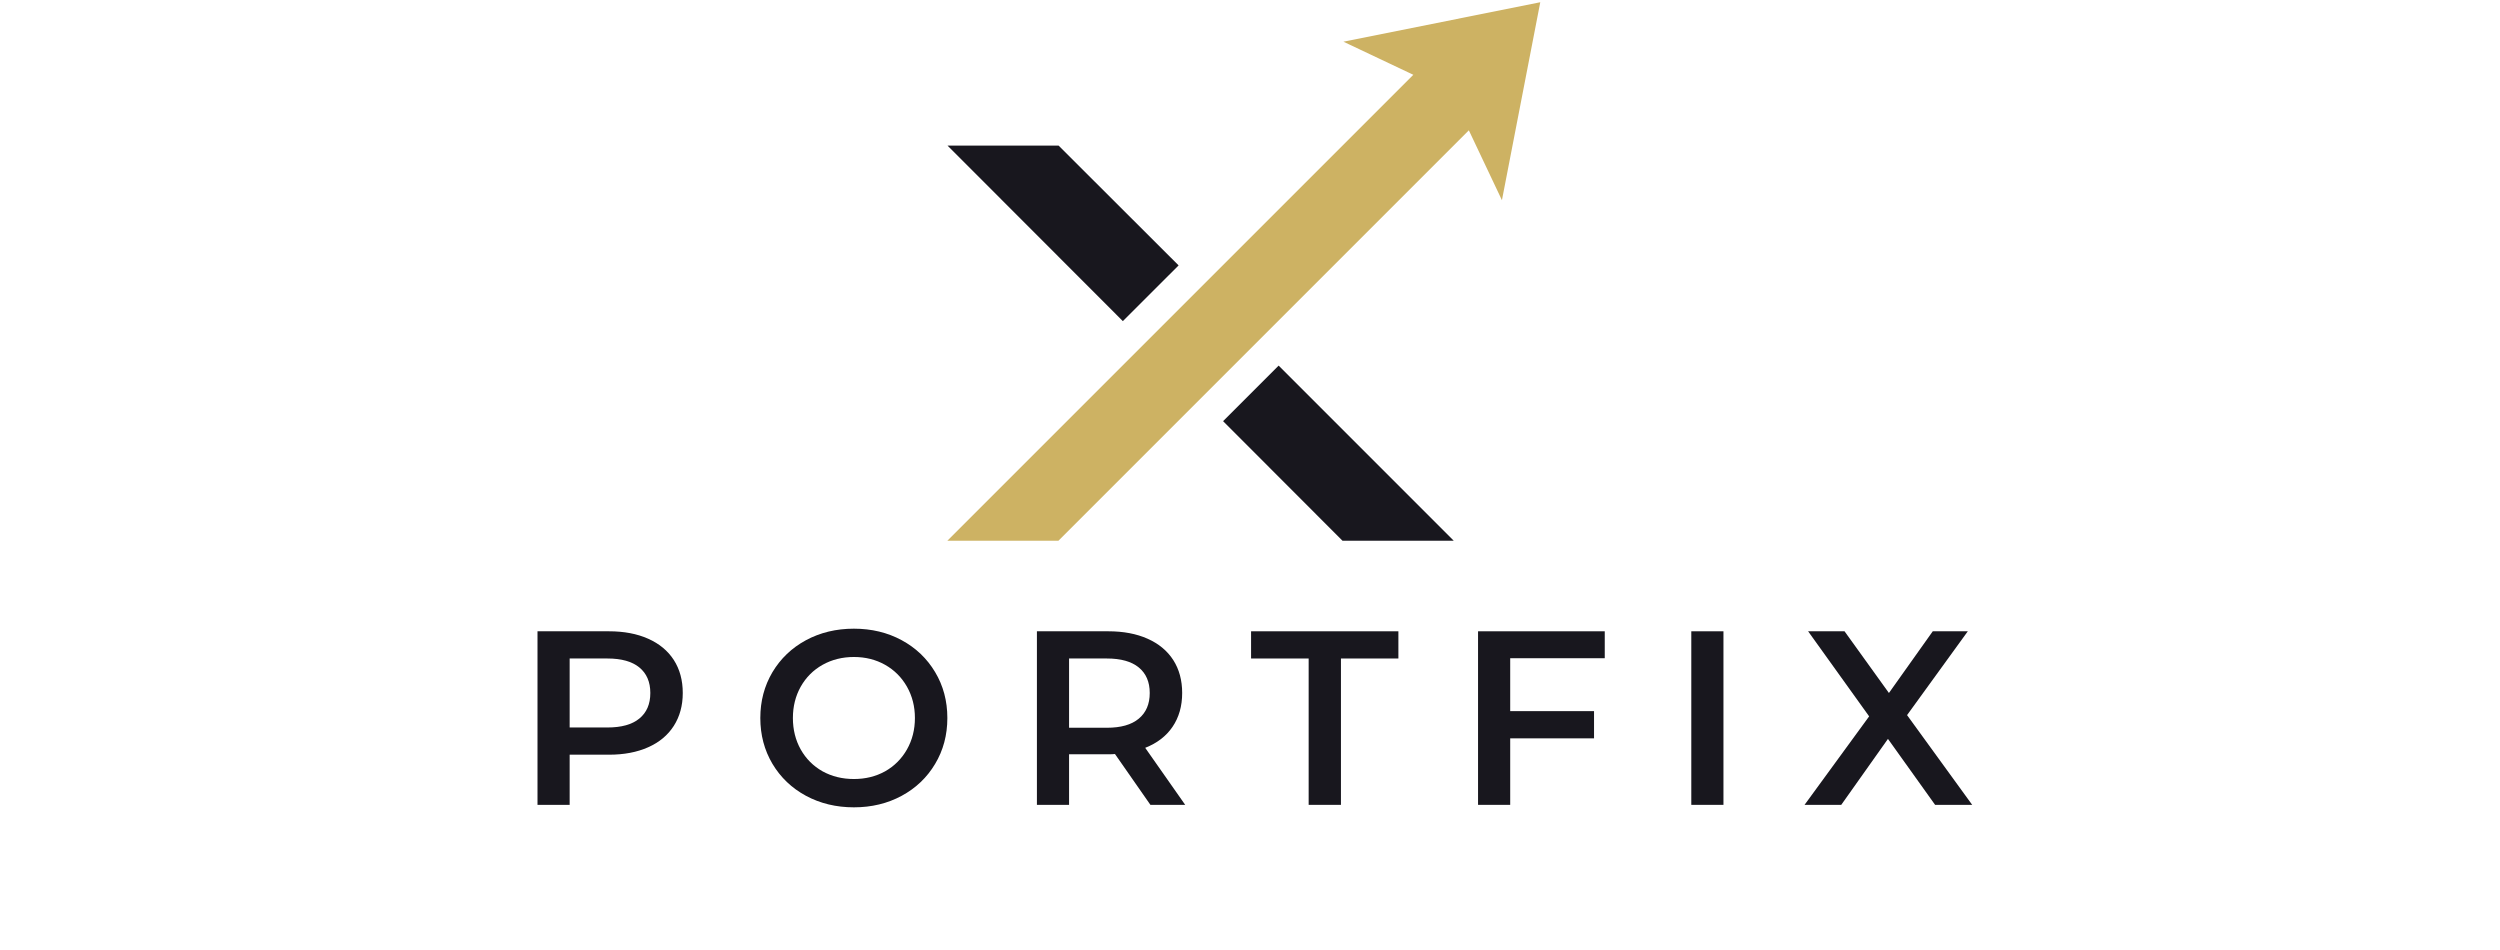 <svg xmlns="http://www.w3.org/2000/svg" xmlns:xlink="http://www.w3.org/1999/xlink" width="379" zoomAndPan="magnify" viewBox="0 0 284.25 108" height="144" preserveAspectRatio="xMidYMid meet" version="1.0"><defs><g/><clipPath id="0f6a7efab7"><path d="M 107.504 0.141 L 175.574 0.141 L 175.574 61.48 L 107.504 61.48 Z M 107.504 0.141 " clip-rule="nonzero"/></clipPath><clipPath id="4d543d1b4b"><path d="M 107.504 16 L 135 16 L 135 37 L 107.504 37 Z M 107.504 16 " clip-rule="nonzero"/></clipPath><clipPath id="ba92c82548"><path d="M 139 41 L 166 41 L 166 61.48 L 139 61.48 Z M 139 41 " clip-rule="nonzero"/></clipPath></defs><g fill="#18171e" fill-opacity="1"><g transform="translate(58.458, 91.512)"><g><path d="M 10.781 -19.734 C 12.488 -19.734 13.973 -19.453 15.234 -18.891 C 16.504 -18.328 17.477 -17.52 18.156 -16.469 C 18.832 -15.414 19.172 -14.164 19.172 -12.719 C 19.172 -11.289 18.832 -10.047 18.156 -8.984 C 17.477 -7.922 16.504 -7.109 15.234 -6.547 C 13.973 -5.984 12.488 -5.703 10.781 -5.703 L 6.312 -5.703 L 6.312 0 L 2.656 0 L 2.656 -19.734 Z M 10.609 -8.797 C 12.203 -8.797 13.41 -9.133 14.234 -9.812 C 15.066 -10.488 15.484 -11.457 15.484 -12.719 C 15.484 -13.977 15.066 -14.945 14.234 -15.625 C 13.41 -16.301 12.203 -16.641 10.609 -16.641 L 6.312 -16.641 L 6.312 -8.797 Z M 10.609 -8.797 "/></g></g></g><g fill="#18171e" fill-opacity="1"><g transform="translate(85.214, 91.512)"><g><path d="M 11.875 0.281 C 9.863 0.281 8.047 -0.156 6.422 -1.031 C 4.805 -1.906 3.535 -3.117 2.609 -4.672 C 1.691 -6.223 1.234 -7.957 1.234 -9.875 C 1.234 -11.789 1.691 -13.523 2.609 -15.078 C 3.535 -16.629 4.805 -17.844 6.422 -18.719 C 8.047 -19.594 9.863 -20.031 11.875 -20.031 C 13.883 -20.031 15.695 -19.594 17.312 -18.719 C 18.926 -17.844 20.191 -16.633 21.109 -15.094 C 22.035 -13.551 22.5 -11.812 22.5 -9.875 C 22.5 -7.938 22.035 -6.195 21.109 -4.656 C 20.191 -3.113 18.926 -1.906 17.312 -1.031 C 15.695 -0.156 13.883 0.281 11.875 0.281 Z M 11.875 -2.938 C 13.188 -2.938 14.367 -3.227 15.422 -3.812 C 16.473 -4.406 17.301 -5.234 17.906 -6.297 C 18.508 -7.359 18.812 -8.551 18.812 -9.875 C 18.812 -11.188 18.508 -12.375 17.906 -13.438 C 17.301 -14.5 16.473 -15.328 15.422 -15.922 C 14.367 -16.516 13.188 -16.812 11.875 -16.812 C 10.562 -16.812 9.375 -16.516 8.312 -15.922 C 7.258 -15.328 6.43 -14.5 5.828 -13.438 C 5.234 -12.375 4.938 -11.188 4.938 -9.875 C 4.938 -8.551 5.234 -7.359 5.828 -6.297 C 6.43 -5.234 7.258 -4.406 8.312 -3.812 C 9.375 -3.227 10.562 -2.938 11.875 -2.938 Z M 11.875 -2.938 "/></g></g></g><g fill="#18171e" fill-opacity="1"><g transform="translate(115.241, 91.512)"><g><path d="M 15.562 0 L 11.531 -5.781 C 11.363 -5.758 11.113 -5.75 10.781 -5.75 L 6.312 -5.75 L 6.312 0 L 2.656 0 L 2.656 -19.734 L 10.781 -19.734 C 12.488 -19.734 13.973 -19.453 15.234 -18.891 C 16.504 -18.328 17.477 -17.52 18.156 -16.469 C 18.832 -15.414 19.172 -14.164 19.172 -12.719 C 19.172 -11.227 18.805 -9.945 18.078 -8.875 C 17.359 -7.812 16.32 -7.016 14.969 -6.484 L 19.516 0 Z M 15.484 -12.719 C 15.484 -13.977 15.066 -14.945 14.234 -15.625 C 13.41 -16.301 12.203 -16.641 10.609 -16.641 L 6.312 -16.641 L 6.312 -8.766 L 10.609 -8.766 C 12.203 -8.766 13.41 -9.109 14.234 -9.797 C 15.066 -10.484 15.484 -11.457 15.484 -12.719 Z M 15.484 -12.719 "/></g></g></g><g fill="#18171e" fill-opacity="1"><g transform="translate(142.138, 91.512)"><g><path d="M 6.656 -16.641 L 0.109 -16.641 L 0.109 -19.734 L 16.859 -19.734 L 16.859 -16.641 L 10.328 -16.641 L 10.328 0 L 6.656 0 Z M 6.656 -16.641 "/></g></g></g><g fill="#18171e" fill-opacity="1"><g transform="translate(165.398, 91.512)"><g><path d="M 6.312 -16.672 L 6.312 -10.656 L 15.844 -10.656 L 15.844 -7.562 L 6.312 -7.562 L 6.312 0 L 2.656 0 L 2.656 -19.734 L 17.062 -19.734 L 17.062 -16.672 Z M 6.312 -16.672 "/></g></g></g><g fill="#18171e" fill-opacity="1"><g transform="translate(189.645, 91.512)"><g><path d="M 2.656 -19.734 L 6.312 -19.734 L 6.312 0 L 2.656 0 Z M 2.656 -19.734 "/></g></g></g><g fill="#18171e" fill-opacity="1"><g transform="translate(204.927, 91.512)"><g><path d="M 15.094 0 L 9.734 -7.5 L 4.422 0 L 0.25 0 L 7.594 -10.062 L 0.656 -19.734 L 4.797 -19.734 L 9.844 -12.719 L 14.828 -19.734 L 18.812 -19.734 L 11.906 -10.203 L 19.312 0 Z M 15.094 0 "/></g></g></g><g clip-path="url(#0f6a7efab7)"><path fill="#cdb263" d="M 175.129 0.254 L 152.75 4.742 L 160.695 8.504 C 141.75 27.445 127.23 41.969 107.582 61.613 L 120.211 61.613 C 120.738 61.086 169.738 12.09 167.008 14.816 L 170.77 22.762 Z M 175.129 0.254 " fill-opacity="1" fill-rule="nonzero"/></g><g clip-path="url(#4d543d1b4b)"><path fill="#18171e" d="M 120.363 16.555 L 134.008 30.176 L 127.668 36.512 L 107.734 16.555 Z M 120.363 16.555 " fill-opacity="1" fill-rule="nonzero"/></g><g clip-path="url(#ba92c82548)"><path fill="#18171e" d="M 165.445 61.637 L 152.797 61.637 L 139.066 47.887 L 145.383 41.57 Z M 165.445 61.637 " fill-opacity="1" fill-rule="nonzero"/></g></svg>